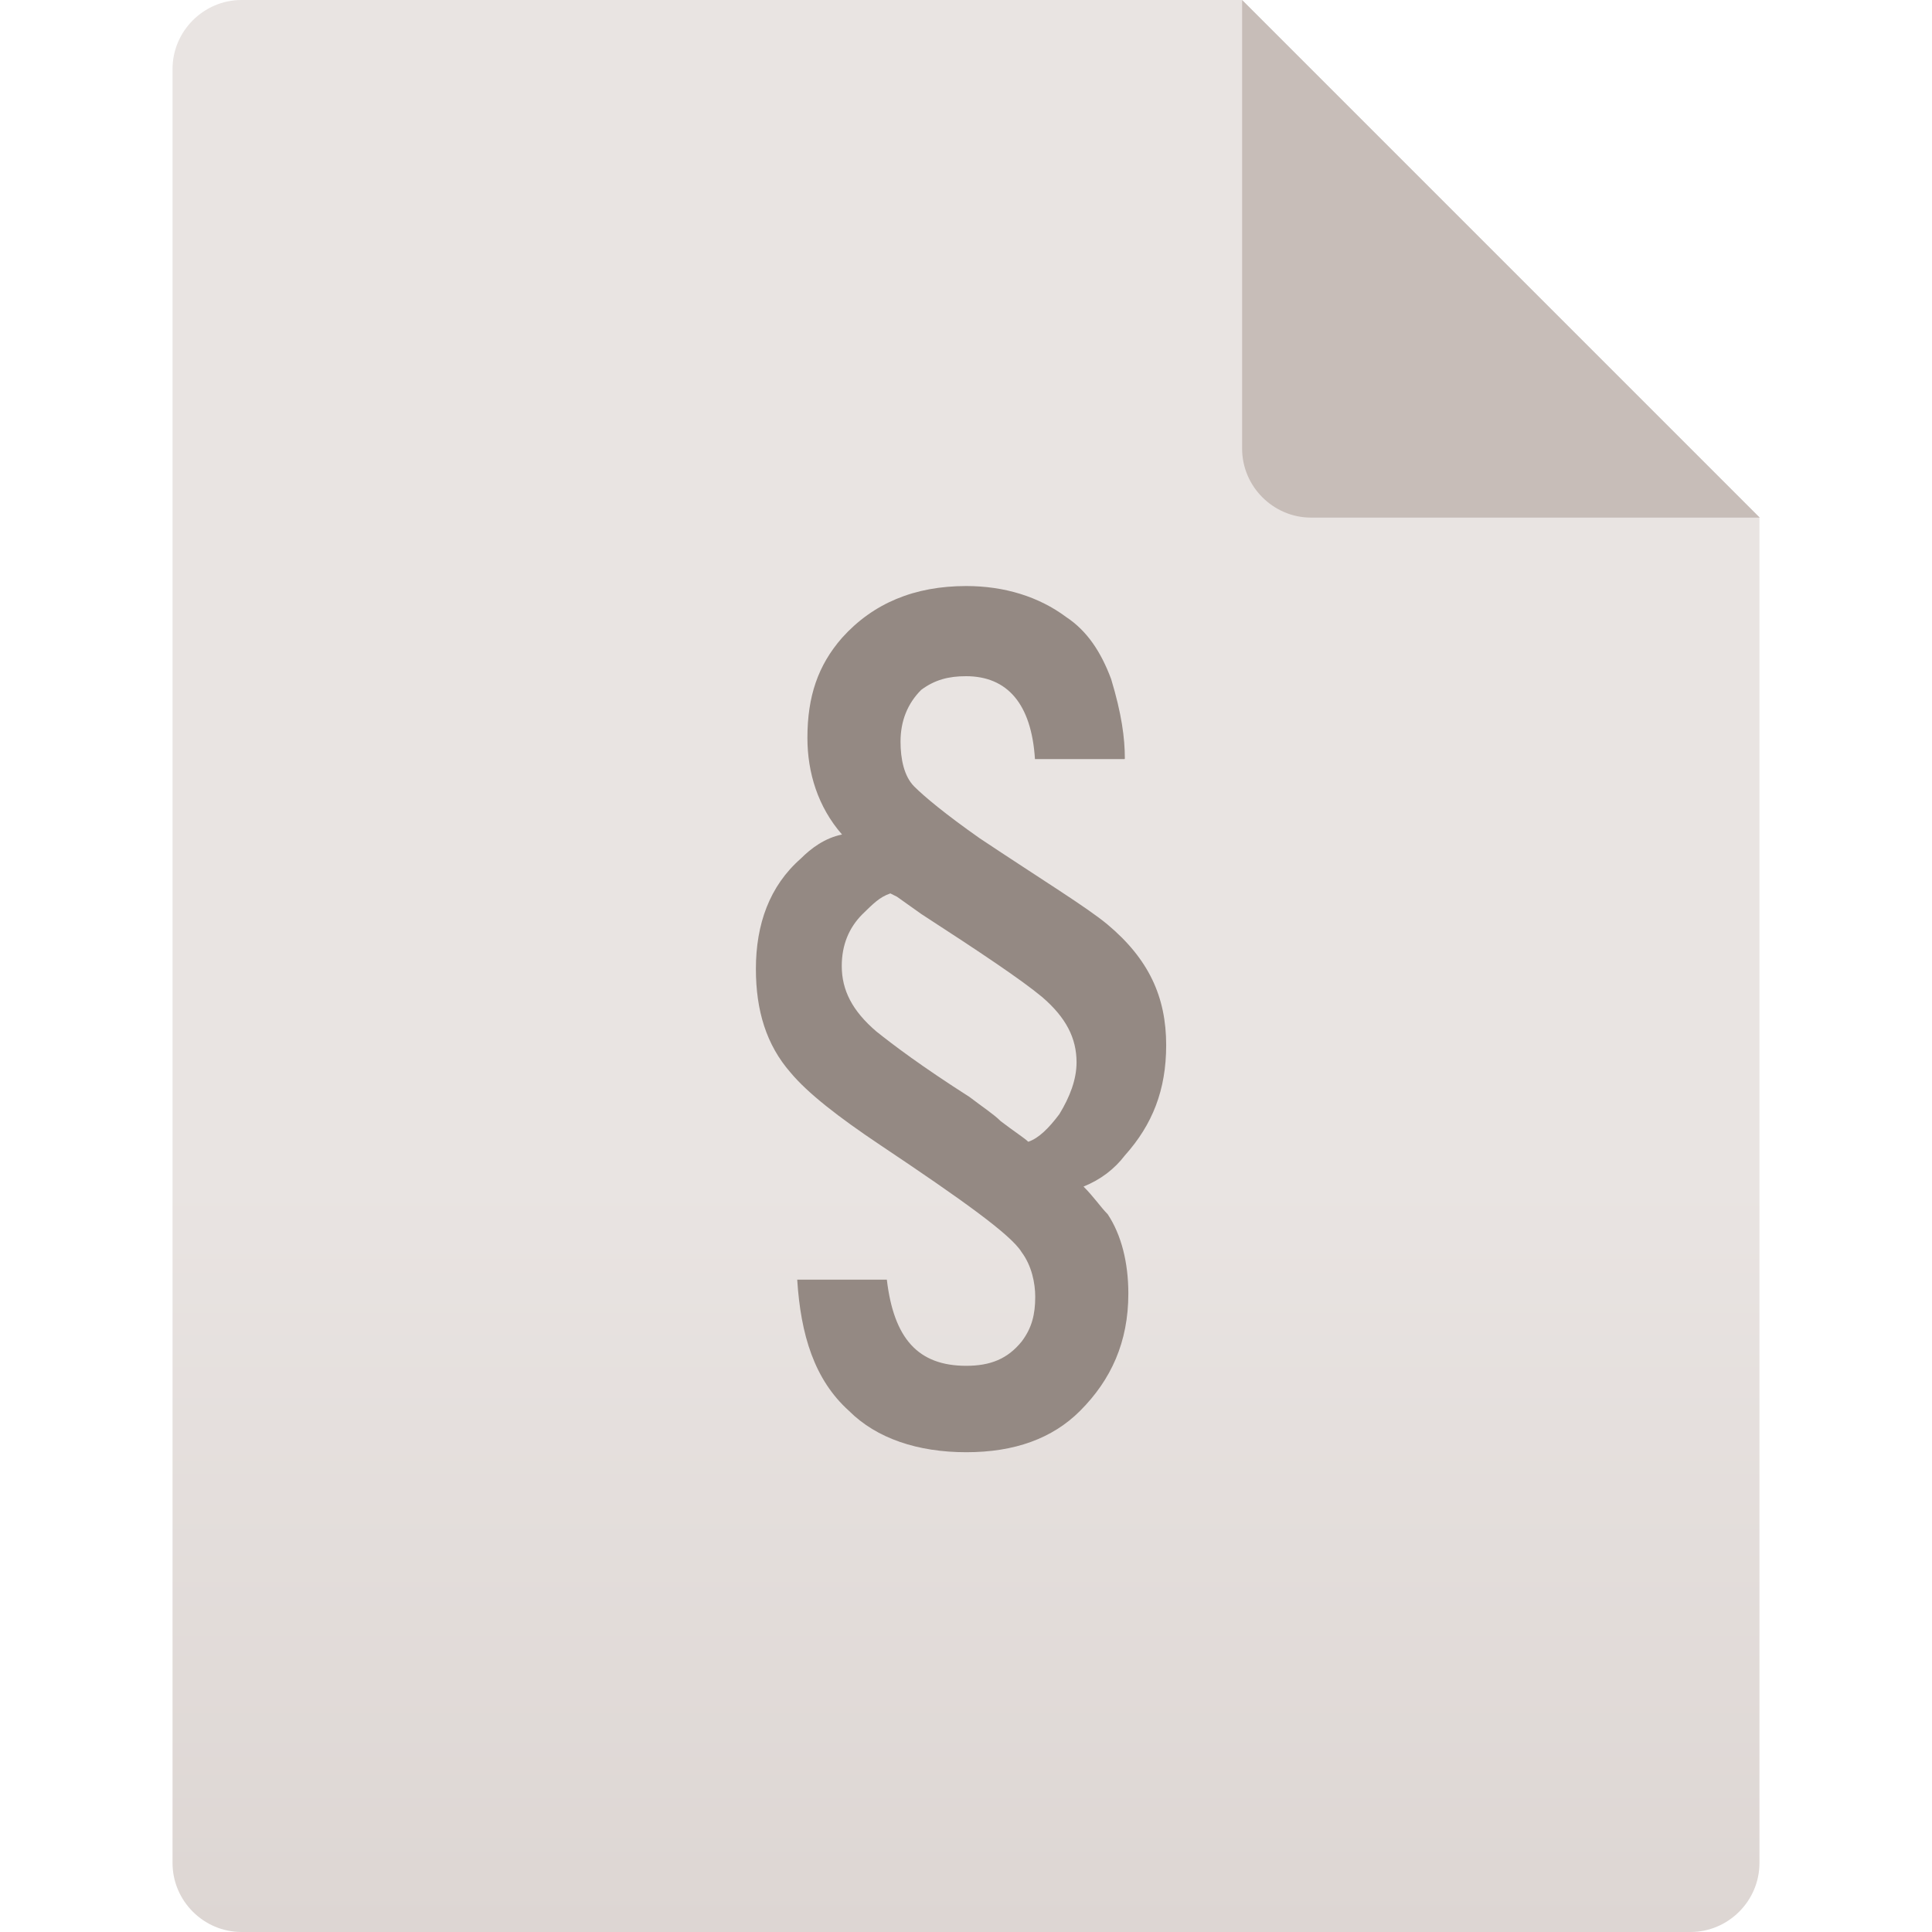 <?xml version="1.0" encoding="UTF-8"?>
<svg id="Ebene_1" data-name="Ebene 1" xmlns="http://www.w3.org/2000/svg" xmlns:xlink="http://www.w3.org/1999/xlink" viewBox="0 0 72 72">
  <defs>
    <style>
      .cls-1 {
        fill: url(#Unbenannter_Verlauf_9);
      }

      .cls-1, .cls-2, .cls-3 {
        stroke-width: 0px;
      }

      .cls-2 {
        fill: #948983;
      }

      .cls-3 {
        fill: #b9ada7;
        isolation: isolate;
        opacity: .7;
      }
    </style>
    <linearGradient id="Unbenannter_Verlauf_9" data-name="Unbenannter Verlauf 9" x1="-162.95" y1="-150.55" x2="-162.95" y2="-222.55" gradientTransform="translate(198.95 222.55)" gradientUnits="userSpaceOnUse">
      <stop offset="0" stop-color="#ddd6d3"/>
      <stop offset=".39" stop-color="#e9e4e2"/>
      <stop offset="1" stop-color="#e9e4e2"/>
    </linearGradient>
  </defs>
  <path class="cls-1" d="m65.57,19.29v50.14c0,1.41-1.16,2.57-2.57,2.57H9c-1.41,0-2.57-1.16-2.57-2.57V2.57C6.43,1.16,7.59,0,9,0h37.29l19.29,19.29Z"/>
  <path class="cls-3" d="m65.57,19.29h-16.71c-1.41,0-2.57-1.16-2.57-2.57V0l19.29,19.29Z"/>
  <path class="cls-2" d="m41.91,28.29h-3.34c-.13-2.06-1.03-3.09-2.57-3.09-.64,0-1.16.13-1.67.51-.51.51-.77,1.16-.77,1.93,0,.64.13,1.29.51,1.67s1.16,1.03,2.44,1.93c2.31,1.54,3.99,2.57,4.76,3.21,1.54,1.29,2.19,2.7,2.19,4.5,0,1.67-.51,2.96-1.54,4.11-.39.51-.9.9-1.54,1.16.39.39.64.77.9,1.03.51.77.77,1.8.77,2.96,0,1.8-.64,3.21-1.8,4.37-1.03,1.03-2.44,1.54-4.24,1.54s-3.34-.51-4.37-1.54c-1.29-1.16-1.8-2.83-1.93-4.89h3.34c.26,2.19,1.16,3.21,2.96,3.21.9,0,1.54-.26,2.06-.9.39-.51.51-1.03.51-1.67,0-.51-.13-1.16-.51-1.67-.39-.64-2.19-1.93-5.27-3.99-1.54-1.03-2.7-1.93-3.34-2.7-.9-1.03-1.29-2.31-1.29-3.86,0-1.67.51-3.09,1.67-4.11.39-.39.9-.77,1.54-.9-.9-1.03-1.29-2.31-1.29-3.6,0-1.54.39-2.7,1.29-3.73,1.16-1.29,2.7-1.93,4.63-1.93,1.41,0,2.7.39,3.73,1.16.77.51,1.29,1.29,1.67,2.31.39,1.29.51,2.19.51,2.96h0Zm-8.74,5.01c-.39.13-.64.39-1.03.77-.51.51-.77,1.16-.77,1.93,0,.9.39,1.67,1.29,2.44.64.51,1.67,1.29,3.47,2.44.51.39.9.64,1.16.9.51.39.9.64,1.03.77.39-.13.77-.51,1.16-1.03.39-.64.64-1.29.64-1.93,0-.9-.39-1.67-1.29-2.44-.77-.64-2.31-1.67-4.5-3.09l-.9-.64-.26-.13Z"/>
</svg>